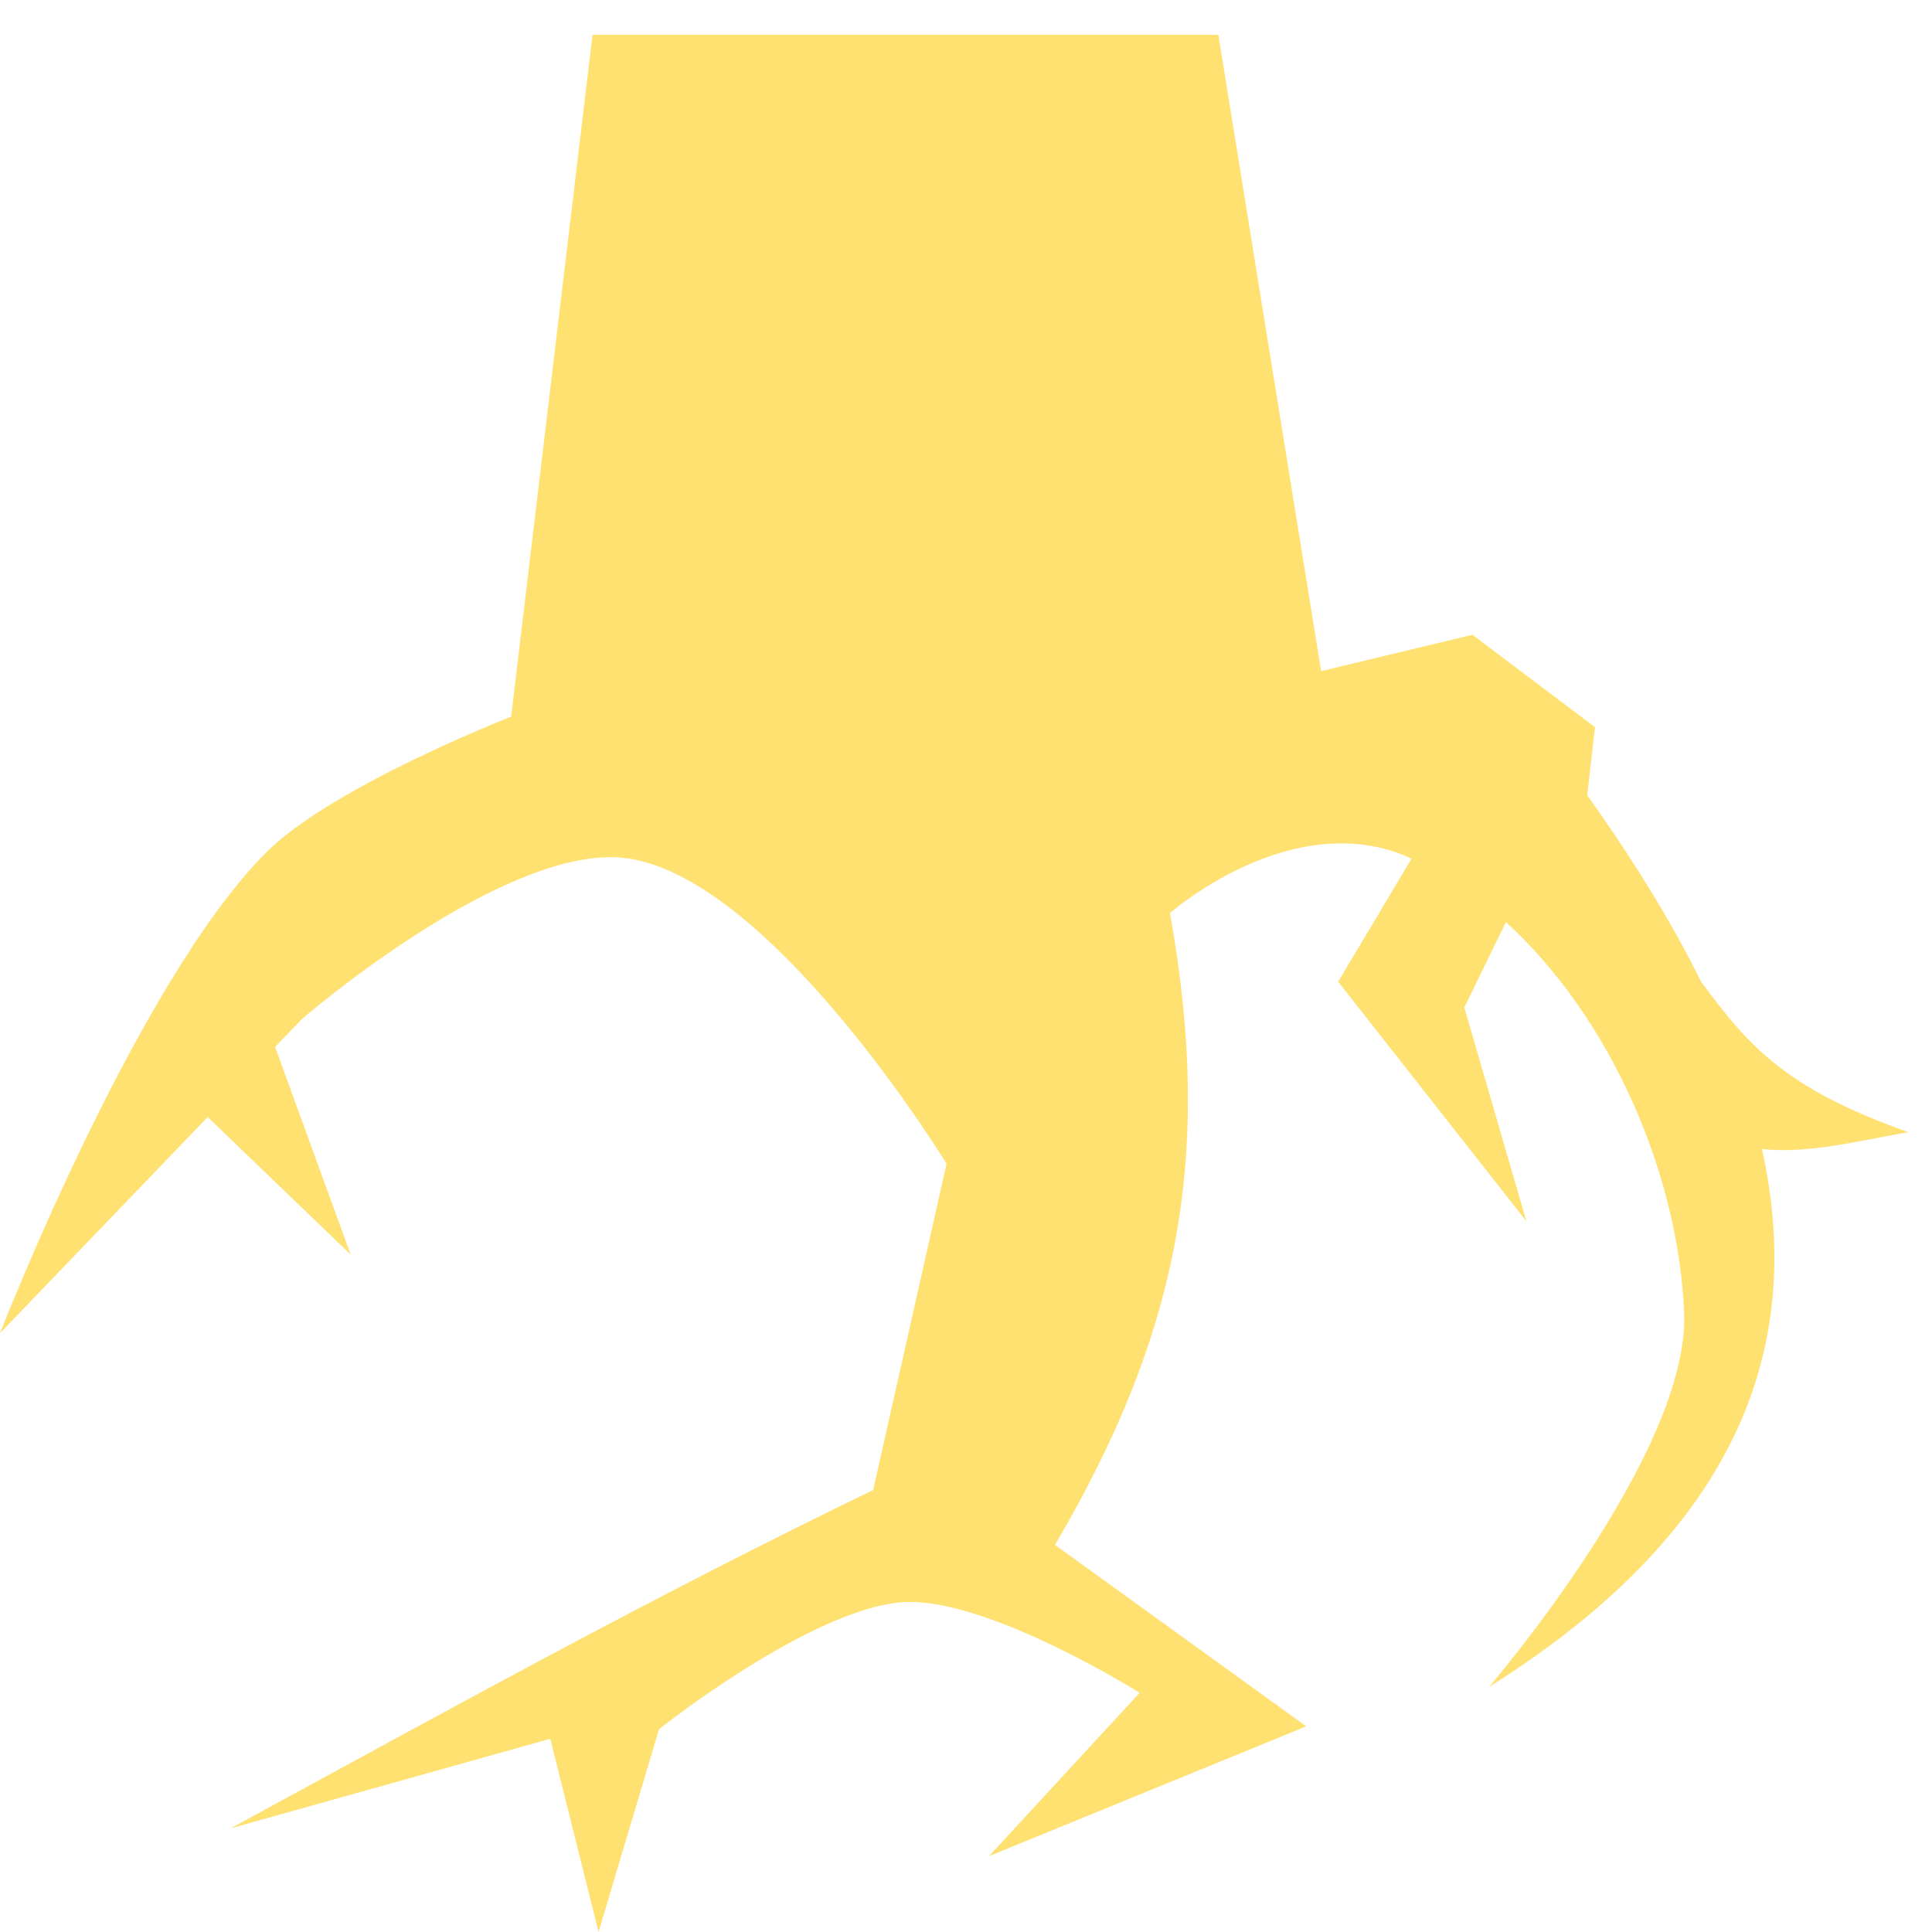 <?xml version="1.0" encoding="UTF-8" standalone="no"?>
<svg
   xmlns:dc="http://purl.org/dc/elements/1.1/"
   xmlns:cc="http://creativecommons.org/ns#"
   xmlns:rdf="http://www.w3.org/1999/02/22-rdf-syntax-ns#"
   xmlns:svg="http://www.w3.org/2000/svg"
   xmlns="http://www.w3.org/2000/svg"
   xmlns:sodipodi="http://sodipodi.sourceforge.net/DTD/sodipodi-0.dtd"
   xmlns:inkscape="http://www.inkscape.org/namespaces/inkscape"
   viewBox="0 0 16 16"
   version="1.1"
   id="svg6"
   sodipodi:docname="tree-roots.svg"
   inkscape:version="0.92.5 (2060ec1f9f, 2020-04-08)"
   width="16"
   height="16">
  <defs
     id="defs10" />
  <sodipodi:namedview
     pagecolor="#ffffff"
     bordercolor="#666666"
     borderopacity="1"
     objecttolerance="10"
     gridtolerance="10"
     guidetolerance="10"
     inkscape:pageopacity="0"
     inkscape:pageshadow="2"
     inkscape:window-width="1920"
     inkscape:window-height="1030"
     id="namedview8"
     showgrid="false"
     inkscape:zoom="20.85965"
     inkscape:cx="19.768747"
     inkscape:cy="10.949824"
     inkscape:window-x="0"
     inkscape:window-y="27"
     inkscape:window-maximized="1"
     inkscape:current-layer="svg6"
     fit-margin-top="0"
     fit-margin-left="0"
     fit-margin-right="0.3"
     fit-margin-bottom="0" />
  <path
     style="fill:#ffe171;fill-opacity:1;stroke-width:0.033"
     inkscape:connector-curvature="0"
     id="path2"
     d="M 4.907,0.288 4.233,5.935 c 0,0 -1.483,0.578 -2.029,1.125 C 1.131,8.132 0,11.041 0,11.041 L 1.72,9.251 2.904,10.39 2.278,8.67 2.504,8.436 c 0,0 1.712,-1.479 2.704,-1.326 1.202,0.187 2.631,2.528 2.631,2.528 L 7.231,12.34 C 5.425,13.212 3.672,14.183 1.909,15.142 L 4.557,14.4 4.957,16 5.458,14.32 c 0,0 1.269,-1.008 2.03,-1.052 0.695,-0.037 1.95,0.751 1.95,0.751 L 8.19,15.372 10.818,14.297 8.737,12.794 C 9.763,11.048 10.05,9.568 9.689,7.561 10.157,7.177 10.968,6.773 11.69,7.111 l -0.608,1.019 1.559,1.984 -0.514,-1.77 0.344,-0.708 c 0.875,0.798 1.429,2.094 1.476,3.233 0.05,1.165 -1.616,3.102 -1.616,3.102 2.117,-1.329 2.611,-2.875 2.261,-4.455 0.381,0.04 0.775,-0.063 1.212,-0.14 C 14.772,9.011 14.475,8.653 14.087,8.129 13.83,7.608 13.506,7.094 13.145,6.586 L 13.209,6.022 12.194,5.257 10.941,5.558 10.09,0.288 Z" />
</svg>
